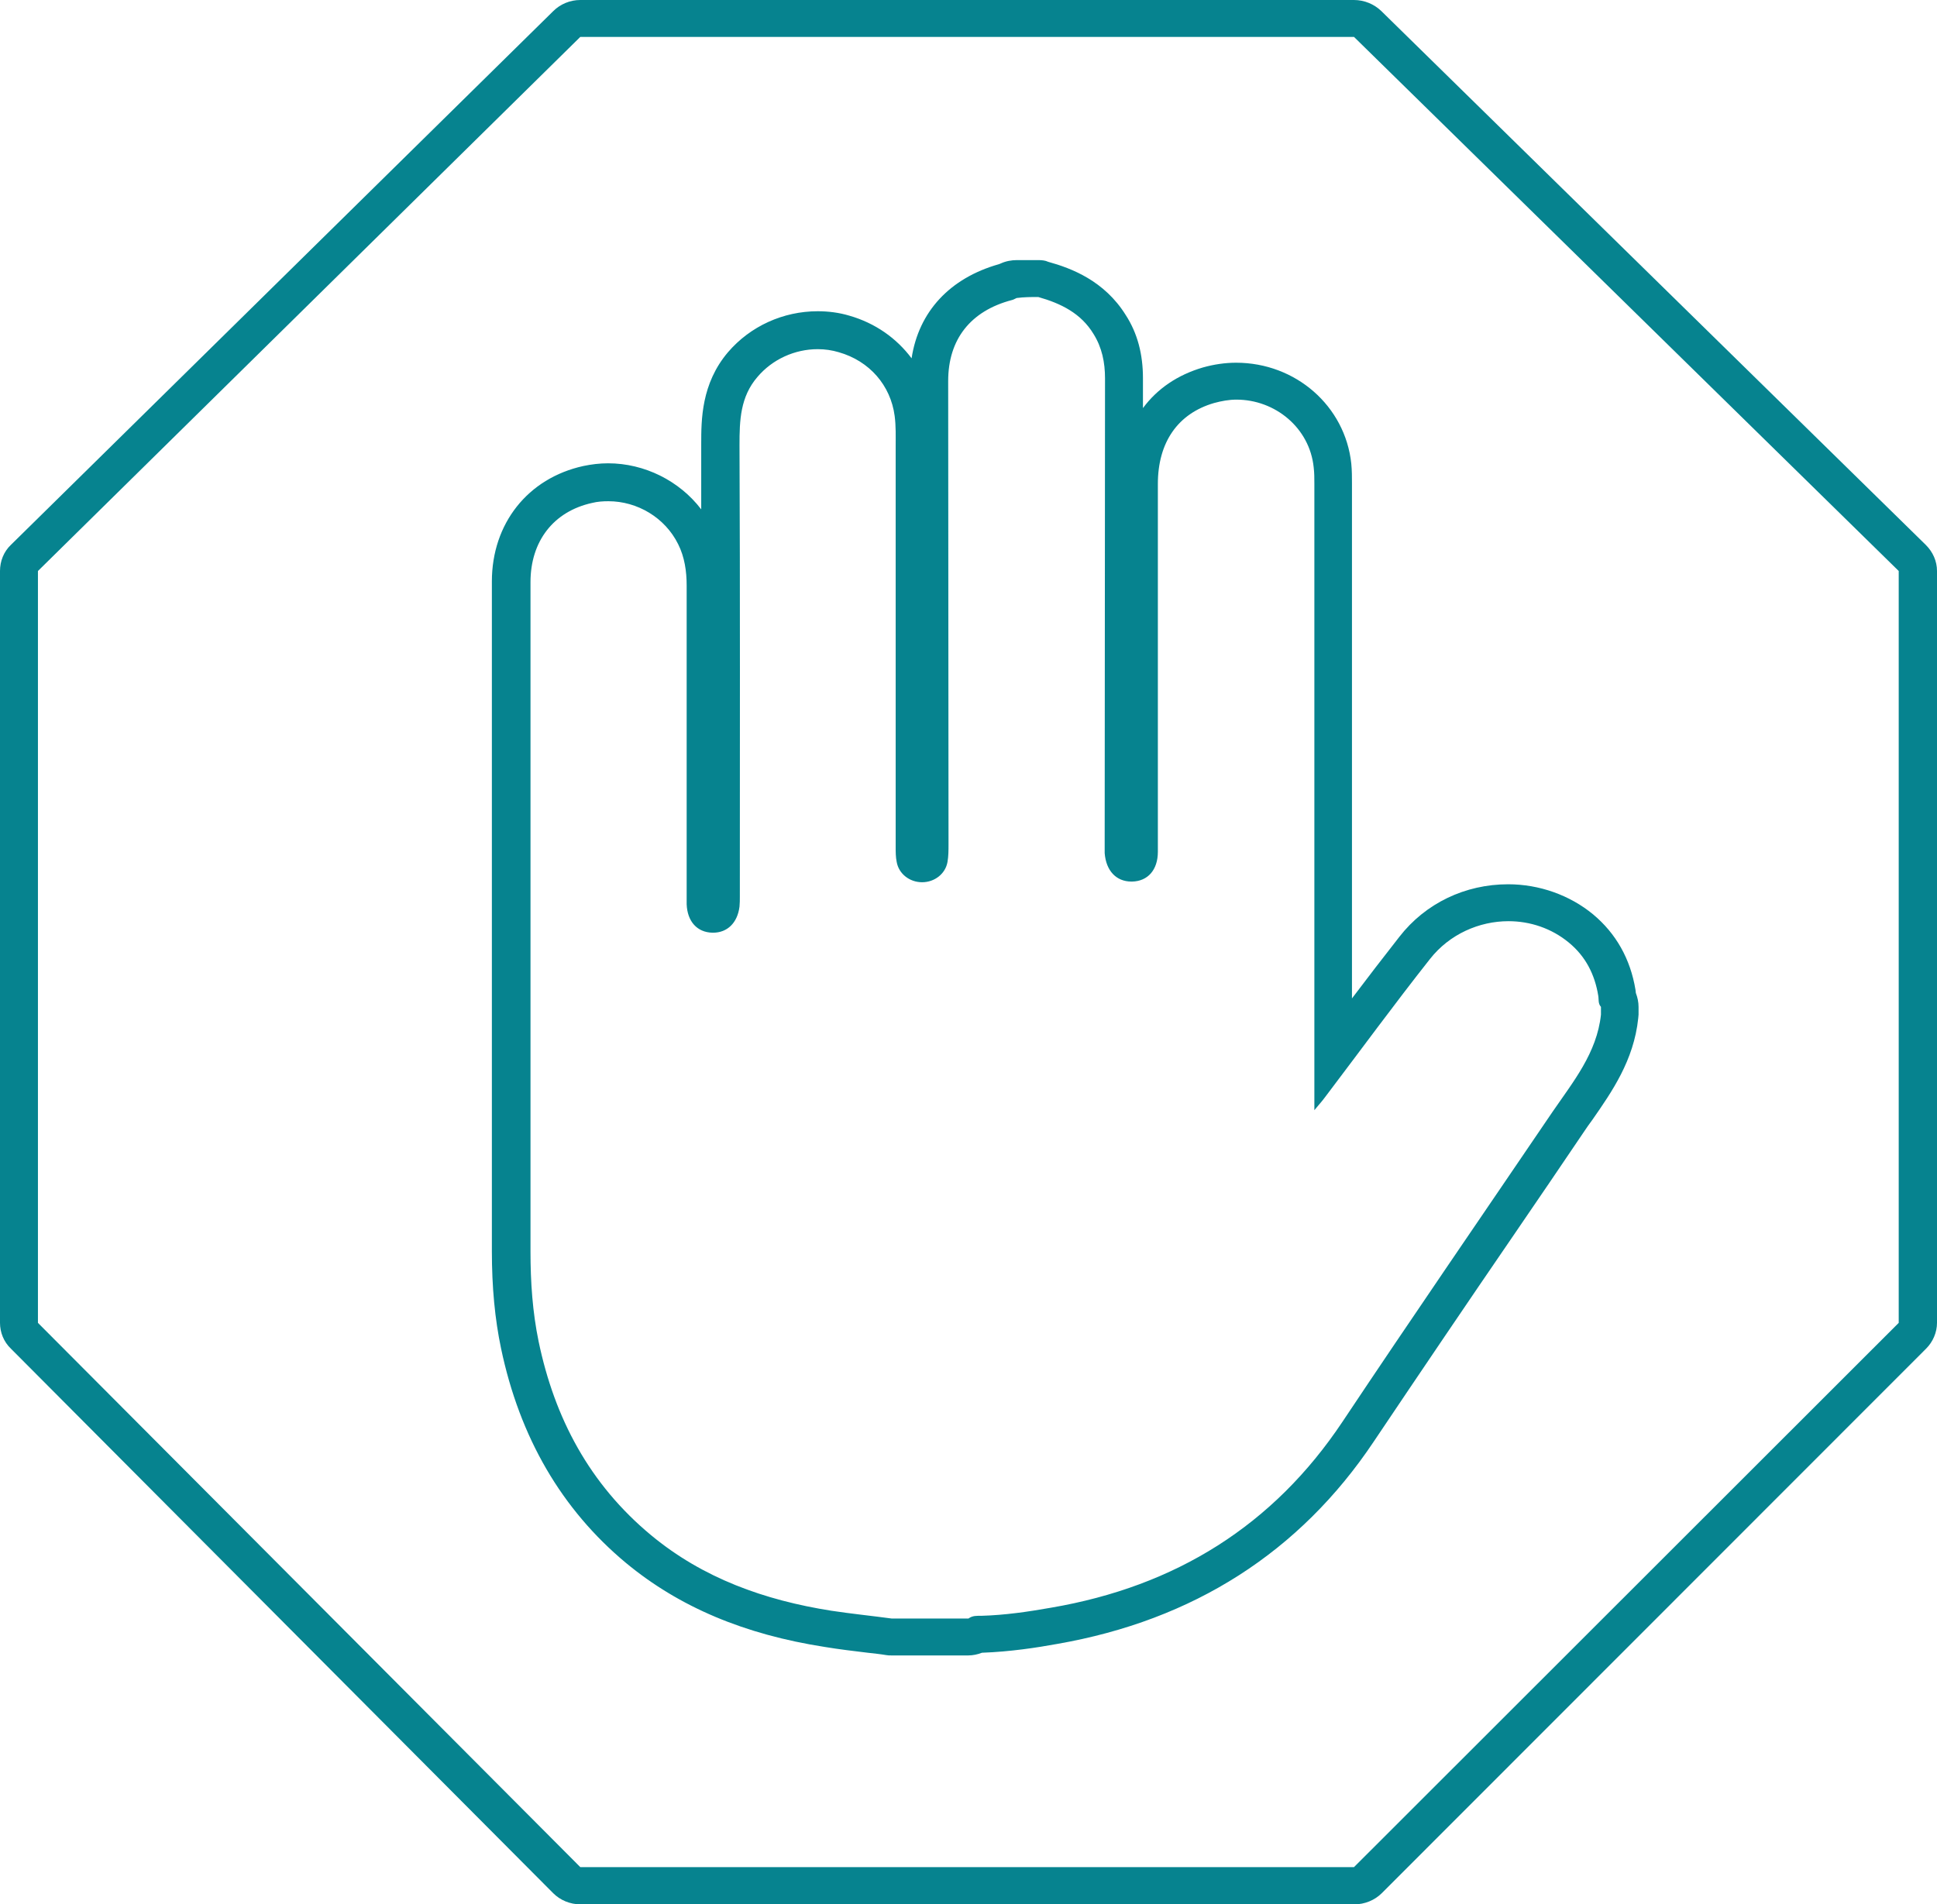 <?xml version="1.0" encoding="utf-8"?>
<!-- Generator: Adobe Illustrator 18.0.0, SVG Export Plug-In . SVG Version: 6.00 Build 0)  -->
<!DOCTYPE svg PUBLIC "-//W3C//DTD SVG 1.1//EN" "http://www.w3.org/Graphics/SVG/1.1/DTD/svg11.dtd">
<svg version="1.1" id="Layer_1" xmlns="http://www.w3.org/2000/svg" xmlns:xlink="http://www.w3.org/1999/xlink" x="0px" y="0px"
	 width="571.8px" height="562.3px" viewBox="16.2 418.8 571.8 562.3" enable-background="new 16.2 418.8 571.8 562.3"
	 xml:space="preserve">
<g>
	<g>
		<path fill="#06838F" d="M415.9,429.7l160.8,157.7v222L415.9,970.1H187.5L27.4,809.4v-222l160.1-157.7L415.9,429.7 M415.9,418.8
			H187.5c-3,0-5.9,1.2-8,3.3L19.4,579.7c-2.1,2-3.2,4.8-3.2,7.7v222c0,2.8,1.1,5.6,3.2,7.6l160.1,160.8c2.1,2.1,5,3.3,8.1,3.3H416
			c3,0,6-1.2,8.1-3.3L584.8,817c2-2,3.2-4.8,3.2-7.6v-222c0-2.9-1.2-5.6-3.3-7.7L423.9,422C421.8,420,418.9,418.8,415.9,418.8
			L415.9,418.8z"/>
		<g id="_x38_AqxKg.tif_6_">
			<g>
				<path fill="#06838F" d="M322.7,506.5c6.7,1.9,12.6,4.8,16.3,10.9c2.5,4,3.4,8.4,3.4,13.1c0,45.8-0.1,91.7-0.1,137.5
					c0,0.9,0,1.8,0,2.7c0.4,5.2,3.4,8.4,7.9,8.4c0.1,0,0.2,0,0.2,0c4.6-0.1,7.6-3.4,7.6-8.8c0-36.2,0-72.4,0-108.6
					c0-12.3,5.9-20.8,16.6-23.9c2.2-0.6,4.4-1,6.6-1c11.4,0,21.6,8.3,22.8,20c0.2,1.6,0.2,3.3,0.2,4.9c0,60.1,0,120.1,0,180.2
					c0,1.2,0,2.5,0,4.7c1.5-1.8,2.4-2.8,3.2-3.9c10.3-13.6,20.4-27.4,30.9-40.7c5.8-7.4,14.6-11.2,23.2-11.2
					c6.4,0,12.7,2.1,17.8,6.3c5,4.1,7.7,9.5,8.7,15.7c0.2,1.1-0.1,2.3,0.8,3.3c0,0.8,0,1.5,0,2.3c-1.2,11.3-8.2,19.8-14.3,28.7
					c-20.7,30.5-41.6,60.9-62,91.5s-49.2,48.6-86,54.9c-6.8,1.2-13.6,2.2-20.6,2.4c-1.3,0-2.6-0.1-3.8,0.8c-7.6,0-15.2,0-22.7,0
					c-5.9-0.8-11.9-1.4-17.8-2.3c-19.7-3.1-37.9-9.6-53.2-22.3c-18.2-15.1-28.5-34.6-33.2-57.2c-1.8-8.7-2.4-17.6-2.4-26.5
					c0-65.9,0-131.8,0-197.7c0-12.1,6.8-20.9,18.2-23.4c1.6-0.4,3.2-0.5,4.8-0.5c8.5,0,16.7,4.8,20.6,12.7c1.9,3.8,2.5,8,2.5,12.2
					c0,30.6,0,61.2,0,91.8c0,0.8,0,1.5,0,2.3c0.2,5.1,3.1,8.3,7.6,8.4c0.1,0,0.1,0,0.2,0c4.2,0,7.2-2.9,7.8-7.7c0.1-1,0.1-2,0.1-3
					c0-44.4,0.1-88.9-0.1-133.3c0-7.2,0.2-14.2,5.3-20.1c4.4-5.2,11-8.2,17.8-8.2c2.1,0,4.2,0.3,6.2,0.9c9.1,2.6,15.3,9.8,16.5,18.8
					c0.4,3,0.3,6.1,0.3,9.1c0,39.4,0,78.7,0,118.1c0,1.5,0,3.1,0.3,4.5c0.6,3.5,3.8,6,7.5,6l0,0c3.7,0,6.9-2.5,7.5-6
					c0.3-1.7,0.3-3.5,0.3-5.3c0-45.6-0.1-91.2-0.1-136.7c0-12.3,6.6-20.7,18.8-23.9c0.5-0.1,0.9-0.4,1.4-0.6
					C318.5,506.5,320.6,506.5,322.7,506.5 M322.7,495.6h-6.3c-1.6,0-3.3,0.3-4.8,1c-0.2,0.1-0.3,0.1-0.5,0.2
					c-14.5,4.1-23.7,14-25.8,27.8c-4.4-5.9-10.7-10.4-18.4-12.6c-3-0.9-6.2-1.3-9.3-1.3c-10.2,0-19.9,4.4-26.5,12.1
					c-7.9,9.3-7.9,20-7.9,27.1c0,6.4,0,12.9,0,19.3c-6.4-8.4-16.7-13.6-27.5-13.6c-2.5,0-4.9,0.3-7.3,0.8c-16.4,3.6-27,17-27,34.1
					v38.7c0,53,0,106,0,159c0,10.7,0.9,20.1,2.7,28.7c5.5,26.3,17.9,47.6,36.9,63.4c15.7,13,34.9,21.1,58.7,24.8
					c4.2,0.7,8.5,1.2,12.6,1.7c1.8,0.2,3.7,0.4,5.5,0.7c0.5,0.1,1,0.1,1.5,0.1H302c1.4,0,2.8-0.3,4.1-0.8h0.1
					c8.2-0.3,16.1-1.5,22.1-2.6c40.2-7,71.6-27.1,93.4-59.7c13.7-20.4,27.7-41.1,41.4-61.1c6.9-10.1,13.8-20.2,20.6-30.3
					c0.8-1.2,1.7-2.5,2.6-3.7c5.7-8.2,12.2-17.5,13.5-29.9c0-0.4,0.1-0.7,0.1-1.1v-2.3c0-1.4-0.3-2.8-0.8-4.1c0-0.3-0.1-0.6-0.1-0.9
					c-1.5-9.2-5.8-16.7-12.5-22.3c-6.9-5.7-15.9-8.9-25.1-8.9c-12.7,0-24.4,5.6-32.1,15.5c-4.7,6-9.4,12.1-14,18.2
					c0-50.6,0-101.2,0-151.8v-0.4c0-1.7,0-3.6-0.2-5.7c-1.8-17-16.4-29.8-34-29.8c-3.3,0-6.6,0.5-9.8,1.4c-7.5,2.2-13.5,6.3-17.7,12
					v-8.8c0-7.1-1.6-13.3-5.1-18.7c-6.3-10.1-16-13.8-22.9-15.7C324.8,495.7,323.7,495.6,322.7,495.6L322.7,495.6z"/>
			</g>
		</g>
	</g>
</g>
</svg>
